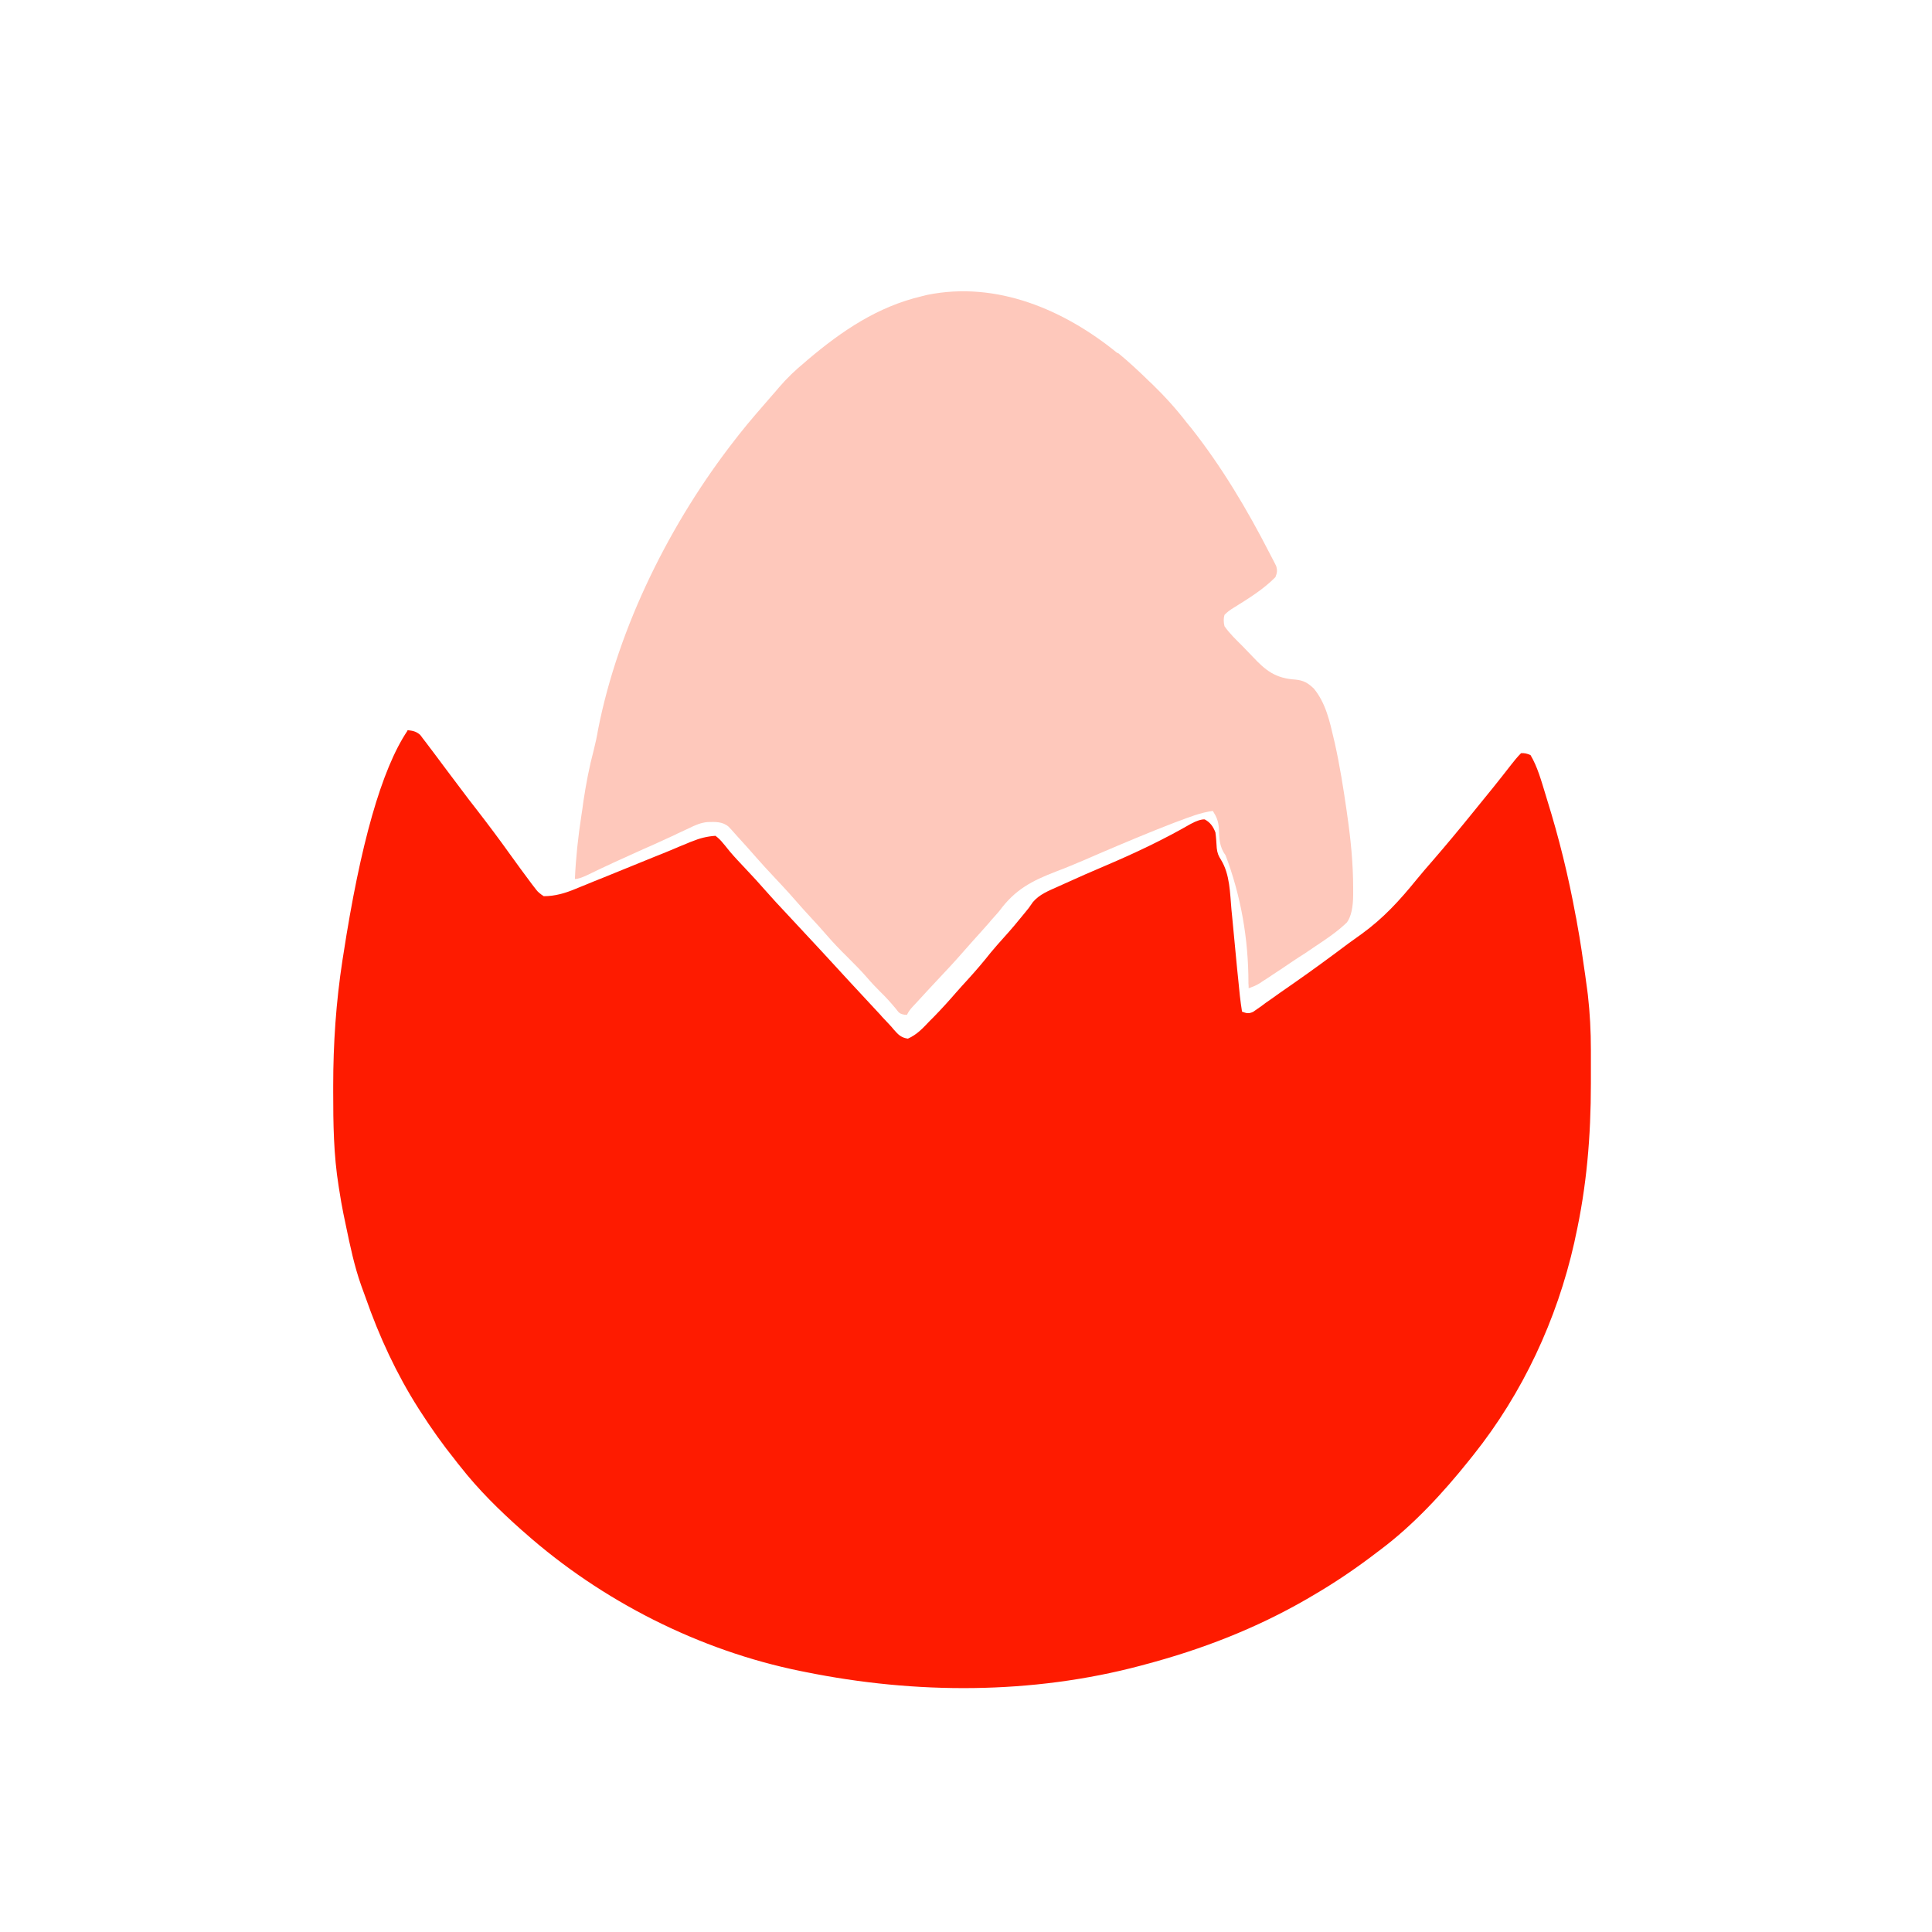 <?xml version="1.0" encoding="UTF-8"?>
<svg id="Layer_1" xmlns="http://www.w3.org/2000/svg" version="1.1" viewBox="0 0 1024 1024">
  <!-- Generator: Adobe Illustrator 29.0.1, SVG Export Plug-In . SVG Version: 2.1.0 Build 192)  -->
  <defs>
    <style>
      .st0 {
        fill: #fec8bb;
      }

      .st1 {
        fill: #fe1b00;
      }
    </style>
  </defs>
  <path class="st1" d="M216,387c2.8.3,4.5.6,6.7,2.5q.7,1,1.5,2c.6.7,1.1,1.5,1.7,2.2.6.8,1.2,1.6,1.8,2.4.6.8,1.2,1.6,1.9,2.5,1.9,2.5,3.7,5,5.6,7.5,1,1.3,2,2.7,3,4,1.9,2.6,3.9,5.1,5.8,7.7,3,4,6,8,9.1,11.9,5.8,7.5,11.5,15.1,17,22.8,3.9,5.4,7.8,10.8,11.8,16.1q1.2,1.5,2.4,3.1t3.9,3.3c6,0,11.4-1.6,16.9-3.9.7-.3,1.5-.6,2.2-.9,2.4-1,4.8-1.9,7.1-2.9,1.7-.7,3.3-1.3,5-2,7.9-3.2,15.8-6.4,23.6-9.6,2.5-1,5.1-2.1,7.7-3.1,3.2-1.3,6.4-2.6,9.6-4,1.5-.6,2.9-1.2,4.4-1.8.7-.3,1.3-.6,2-.8,4.1-1.7,8-2.7,12.5-3q2.2,1.6,4.1,4c.8.9,1.5,1.8,2.3,2.8.4.5.8,1,1.3,1.6,2.7,3.2,5.6,6.2,8.5,9.3,3.5,3.7,7,7.5,10.4,11.4,3.5,4,7.1,7.9,10.8,11.8,6.3,6.7,12.5,13.5,18.8,20.2,10.1,11,20.2,22,30.4,32.9.6.6,1.1,1.2,1.7,1.9,1.1,1.2,2.2,2.3,3.3,3.5,1.1,1.1,2.1,2.3,3.1,3.5,2.3,2.6,3.8,4.1,7.3,4.6,4.8-2.1,8-5.6,11.6-9.4.7-.7,1.5-1.5,2.2-2.2,4.1-4.2,8-8.5,11.8-12.9,2.1-2.4,4.3-4.8,6.4-7.1,4.1-4.5,8.1-9.2,11.9-14,2.2-2.6,4.4-5.2,6.7-7.7,3.9-4.3,7.7-8.8,11.4-13.4.7-.9,1.4-1.7,2.1-2.6.7-1,1.4-2,2.1-3,3.5-4.2,8.5-6.1,13.4-8.3q1.5-.7,3.1-1.4c7.4-3.4,14.8-6.6,22.3-9.8,15.3-6.5,30.5-13.7,44.9-22q4.6-2.5,7.4-2.4c3,1.6,4.5,3.8,5.7,6.9.4,2.8.5,5.5.7,8.3.3,2.7.9,4.1,2.3,6.3,4.7,7.7,4.7,17.5,5.5,26.4.1,1.3.3,2.7.4,4,.3,3.5.7,7,1,10.5.5,5.6,1.1,11.2,1.6,16.8.2,1.9.4,3.9.6,5.8.5,5.6,1.1,11.3,2,16.9,2.4.9,3.5,1.2,5.9.1.7-.5,1.3-.9,2-1.4.8-.5,1.5-1.1,2.3-1.6q1.2-.9,2.4-1.8c.8-.6,1.7-1.2,2.6-1.8,1.7-1.2,3.5-2.5,5.2-3.7,2.3-1.6,4.6-3.2,6.9-4.8,9.9-6.9,19.6-14,29.3-21.3,2.2-1.6,4.4-3.2,6.7-4.8,11.6-8.4,20.2-17.8,29.2-28.9,2.8-3.4,5.7-6.8,8.6-10.1,7.1-8.2,14-16.5,20.8-24.9q.8-1,1.7-2.1c6.4-7.8,12.7-15.6,18.9-23.6,1.7-2.2,3.4-4.3,5.4-6.3q2.4-.2,5,1c3.7,6.2,5.7,13.6,7.8,20.4q.5,1.6,1,3.3c6.3,20.2,11.3,40.5,15.1,61.3.3,1.4.6,2.9.8,4.3,1.7,9.1,3,18.3,4.3,27.4.2,1.2.3,2.4.5,3.7.2,1.2.3,2.4.5,3.6.1,1,.3,2.1.4,3.1,1.1,9.7,1.6,19.3,1.6,29.1,0,1.1,0,2.2,0,3.4,0,3.6,0,7.2,0,10.8q0,1.8,0,3.7c0,27.9-2.2,54.6-8.3,81.9-.2.8-.3,1.6-.5,2.4-9.2,40.9-27.4,79.9-53.5,112.6q-1.2,1.5-2.4,3c-13.6,17-29.2,33.9-46.6,47-.7.5-1.3,1-2,1.5-11.2,8.6-22.7,16.4-35,23.5-.7.4-1.5.9-2.2,1.3-27,15.6-55.6,26.7-85.8,34.7q-1.1.3-2.2.6c-57.8,15.4-119.5,15.2-177.8,3.4-.8-.2-1.6-.3-2.5-.5-53.8-10.9-105.6-37.2-146.5-73.5-.5-.4-1-.9-1.5-1.3-11.7-10.4-22.8-21.3-32.5-33.7-.9-1.1-1.8-2.2-2.6-3.3-6.6-8.2-12.7-16.8-18.4-25.7-.4-.6-.7-1.1-1.1-1.7-11.7-18.4-20.8-38.1-28-58.7-.8-2.2-1.6-4.4-2.4-6.6-3.6-10.2-5.8-20.7-8-31.3-.5-2.2-.9-4.5-1.4-6.7-.8-4-1.5-7.9-2.1-11.9-.1-.8-.3-1.6-.4-2.5-2.7-16.7-2.9-33.3-2.9-50.1,0-1.1,0-2.1,0-3.2,0-22.3,1.5-44.4,4.9-66.5q.2-1.3.4-2.5,13.6-88.7,34-119.1Z"/>
  <path class="st0" d="M592.6,187.1c5.7,4.7,11.1,9.7,16.4,14.9.5.5,1,.9,1.5,1.4,6.7,6.5,12.8,13.2,18.5,20.6.8.9,1.5,1.9,2.3,2.8,16.2,20.5,29.7,43.2,41.6,66.4.4.8.9,1.7,1.3,2.5q.6,1.1,1.2,2.3t1,2c.7,2.4.5,3.6-.4,5.9-6.4,6.5-14.4,11.4-22.1,16.2q-2.9,1.7-4.9,3.8-.8,2.7,0,6c2.7,3.9,6.1,7.1,9.4,10.4,1.8,1.9,3.6,3.7,5.4,5.6,7.1,7.6,12.2,11.6,22.8,12.3,4.3.4,6.7,1.8,9.8,4.8,6.3,7.7,8.4,17.4,10.6,26.9.2.7.3,1.4.5,2.1,2.6,11.7,4.5,23.6,6.2,35.4.1.7.2,1.5.3,2.2,1.9,13.1,3.2,25.9,3.2,39.2,0,1.1,0,2.2,0,3.3q0,10.2-3.3,14.8c-5.1,4.9-10.9,8.8-16.8,12.7q-1.4.9-2.8,1.9c-1.9,1.3-3.8,2.6-5.8,3.8-3,2-5.9,3.9-8.8,5.9-1.9,1.2-3.7,2.5-5.6,3.7q-1.3.9-2.7,1.8-1.2.8-2.5,1.6c-.7.5-1.4,1-2.2,1.4q-1.9,1.1-4.9,2.1c0-.8,0-1.7-.1-2.6q0-35.7-12.1-67.8c-3.4-4.7-3.4-9-3.6-14.6-.3-3.7-1.2-5.9-3.2-9-6.5.9-12.2,3.2-18.4,5.5-.6.2-1.2.5-1.9.7-13.5,5.2-26.8,10.8-40.1,16.5-1.7.7-3.4,1.5-5.1,2.2-.8.4-1.6.7-2.5,1.1-5,2.1-9.9,4.2-15,6.1-13,5-21.8,9.6-30.1,20.9-1.2,1.4-2.4,2.8-3.7,4.2-.5.6-1.1,1.2-1.6,1.9-2.8,3.2-5.7,6.4-8.5,9.5-1.8,2-3.6,4.1-5.4,6.1-4.6,5.3-9.4,10.4-14.2,15.5-3.3,3.5-6.6,7.1-9.9,10.7-.9,1-1.8,1.9-2.7,2.9q-2,2.1-3,4.3-3,0-4.5-1.5c-.5-.7-1.1-1.3-1.6-2-2.5-3-5-5.8-7.8-8.5-2.5-2.5-4.9-5-7.2-7.7-3.3-3.8-6.8-7.3-10.3-10.8-4.1-4-8-8.1-11.7-12.4-2.4-2.8-4.8-5.4-7.3-8.1-3-3.3-6-6.5-8.9-9.9-3.8-4.4-7.9-8.7-11.9-13-2.8-3-5.6-6-8.3-9.1-3.4-3.9-6.8-7.7-10.2-11.4-.6-.6-1.1-1.3-1.7-1.9q-.8-.9-1.6-1.8c-.5-.5-1-1.1-1.5-1.6-3.2-2.8-7.1-2.6-11.1-2.5-3.7.3-6.7,1.7-10,3.3-1.6.7-3.1,1.5-4.7,2.2-.9.4-1.8.8-2.7,1.3-3.5,1.6-7,3.2-10.5,4.8q-1,.4-2,.9c-1.4.6-2.7,1.2-4.1,1.8-10,4.5-20,9-29.8,13.8q-4.4,2.1-6.6,2.1c.5-11.3,1.7-22.3,3.4-33.4.4-2.6.8-5.2,1.1-7.7,1.4-9.3,3.1-18.3,5.5-27.3.9-3.6,1.7-7.2,2.3-10.9,10.7-54.5,38.5-110,72.6-153.6.7-.9,1.4-1.8,2.1-2.7,5.6-7.1,11.5-13.8,17.4-20.6,1.3-1.5,2.6-2.9,3.8-4.4,4.2-4.9,8.7-9.2,13.7-13.3q.8-.7,1.6-1.4c18.1-15.3,37-28.1,60.4-33.6.9-.2,1.9-.5,2.8-.7,36.9-7.5,72.7,7.9,100.8,30.8Z"/>
</svg>